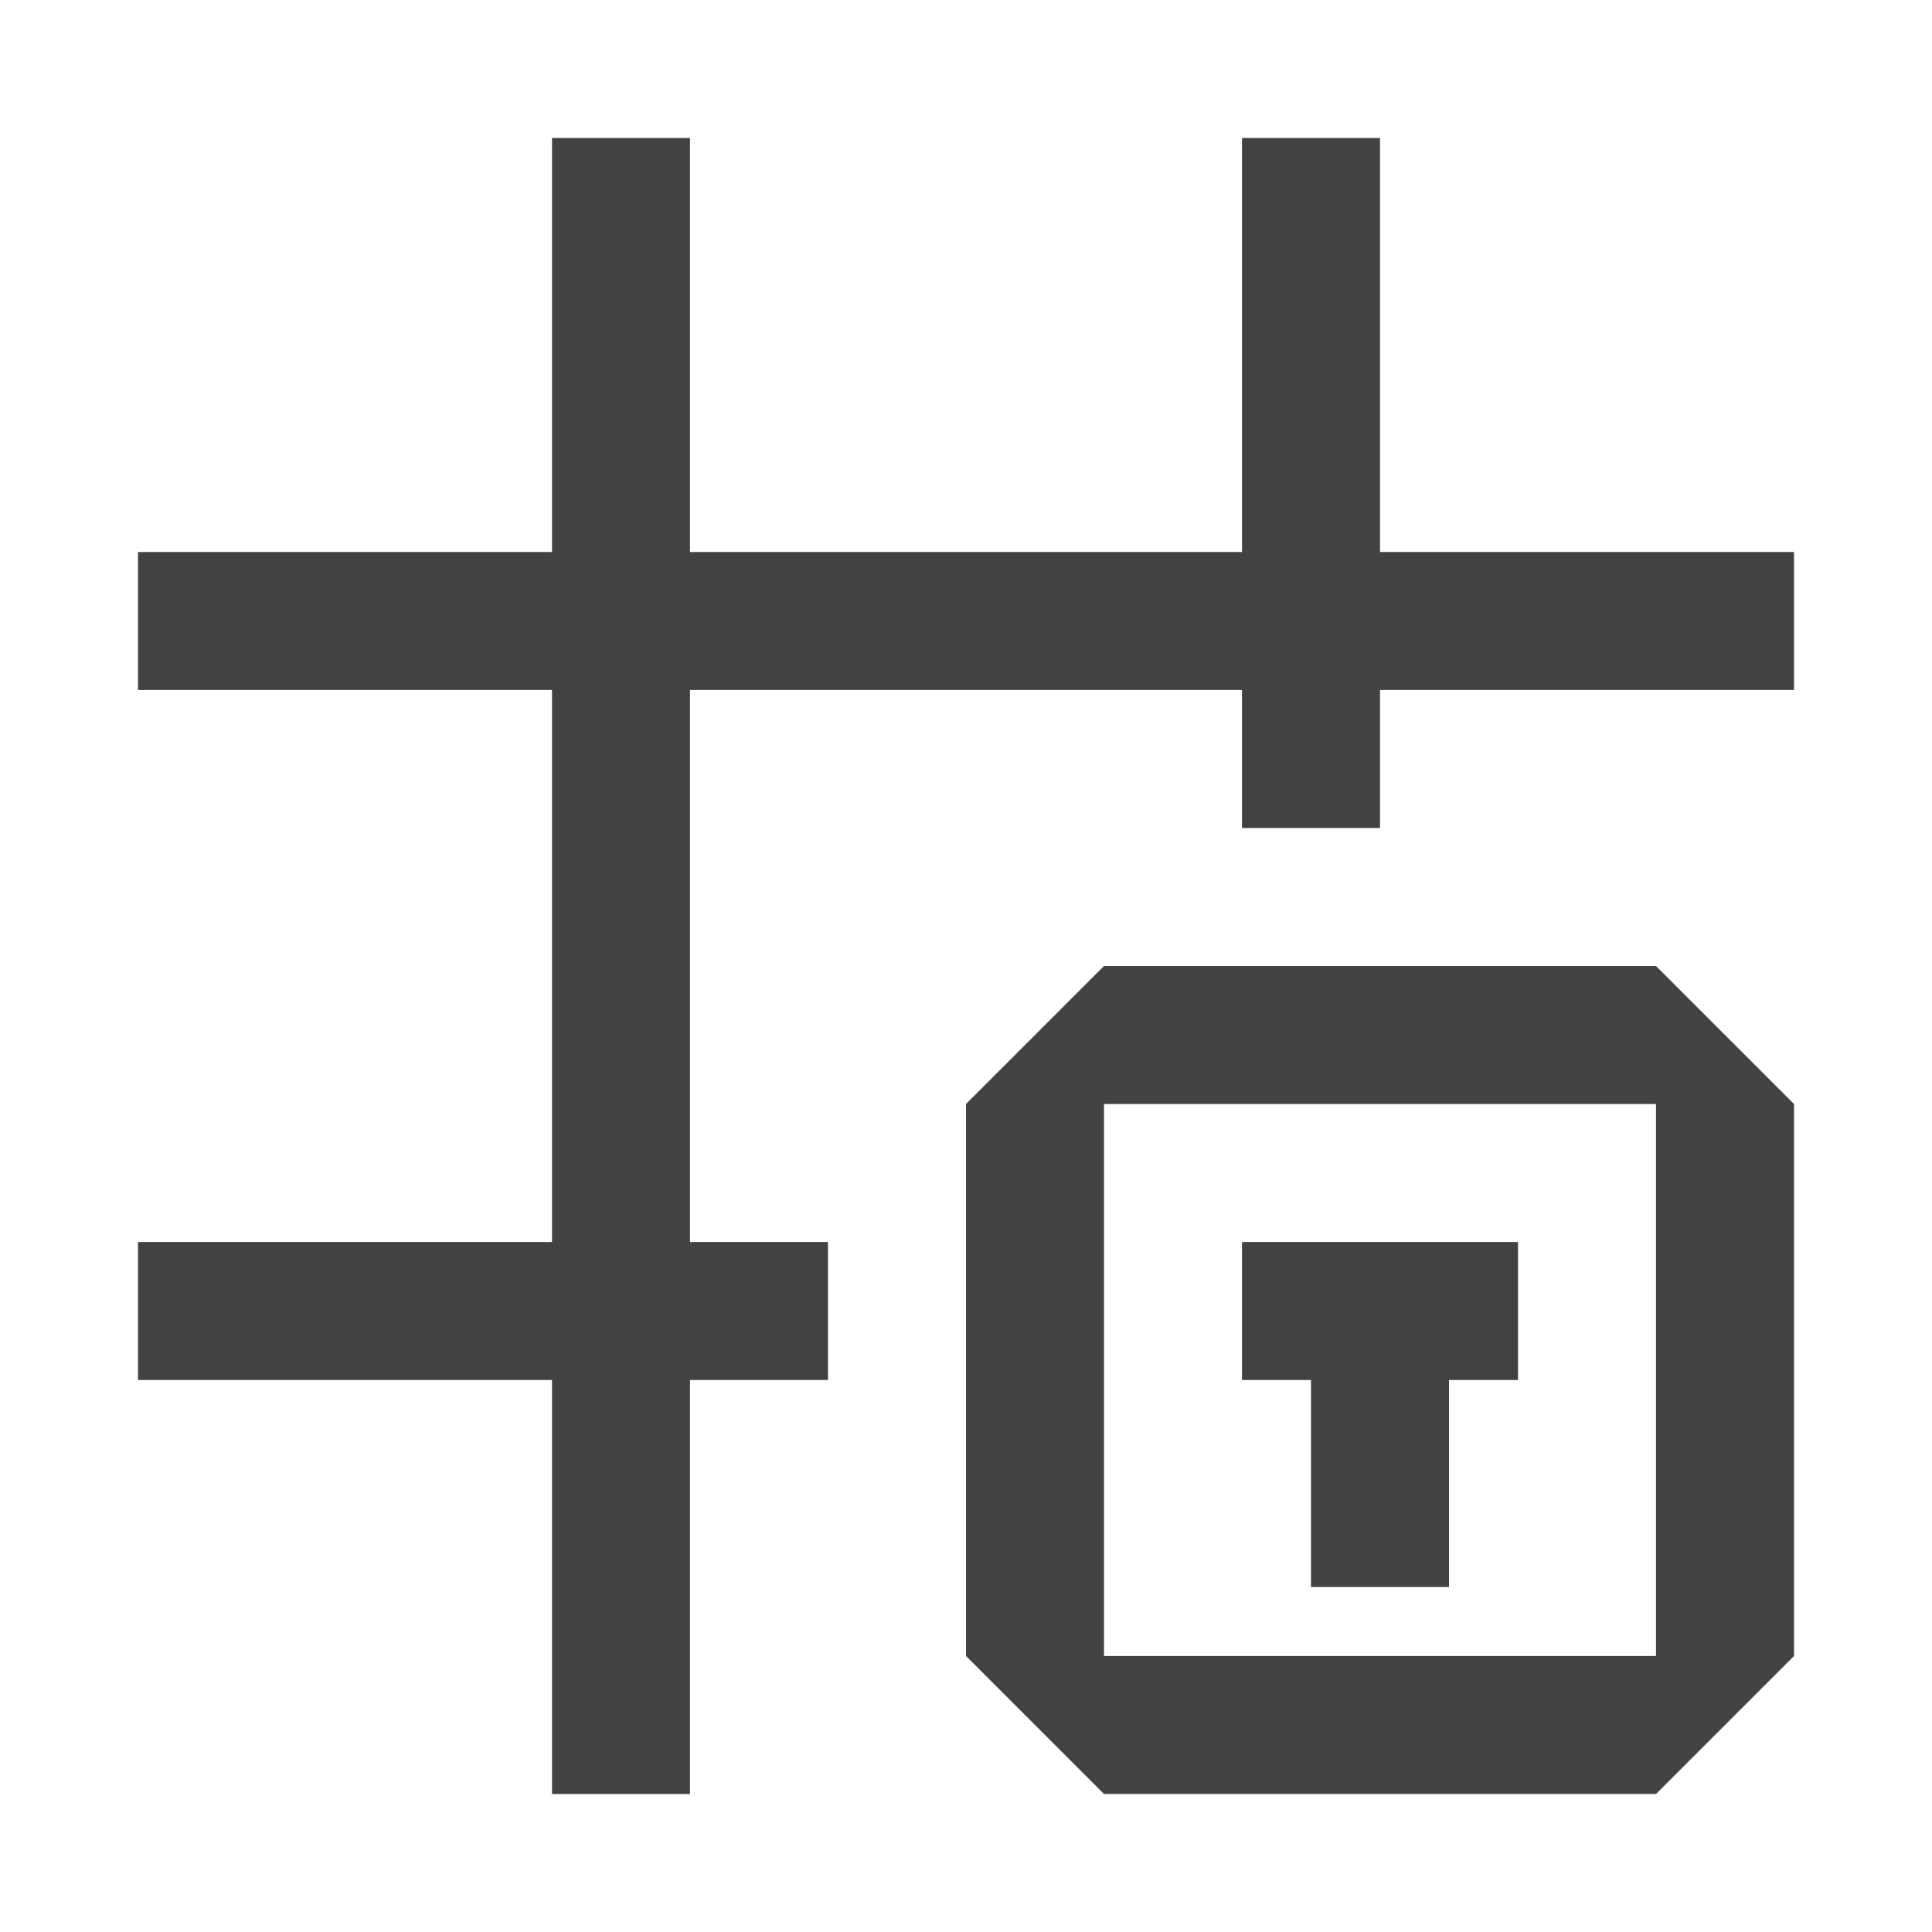 <svg width="14" height="14" viewBox="0 0 14 14" fill="none" xmlns="http://www.w3.org/2000/svg">
<path fill-rule="evenodd" clip-rule="evenodd" d="M5 1H4V4H1V5H4V9H1V10H4V13H5V10H6V9H5V5H9V6H10V5H13V4H10V1H9V4H5V1Z" fill="#424242"/>
<path fill-rule="evenodd" clip-rule="evenodd" d="M7 12L8 13H12L13 12V8L12 7H8L7 8V12ZM8 12V8H12V12H8Z" fill="#424242"/>
<path d="M9.5 11.5V10H9V9H11V10H10.5V11.5H9.5Z" fill="#424242"/>
</svg>
